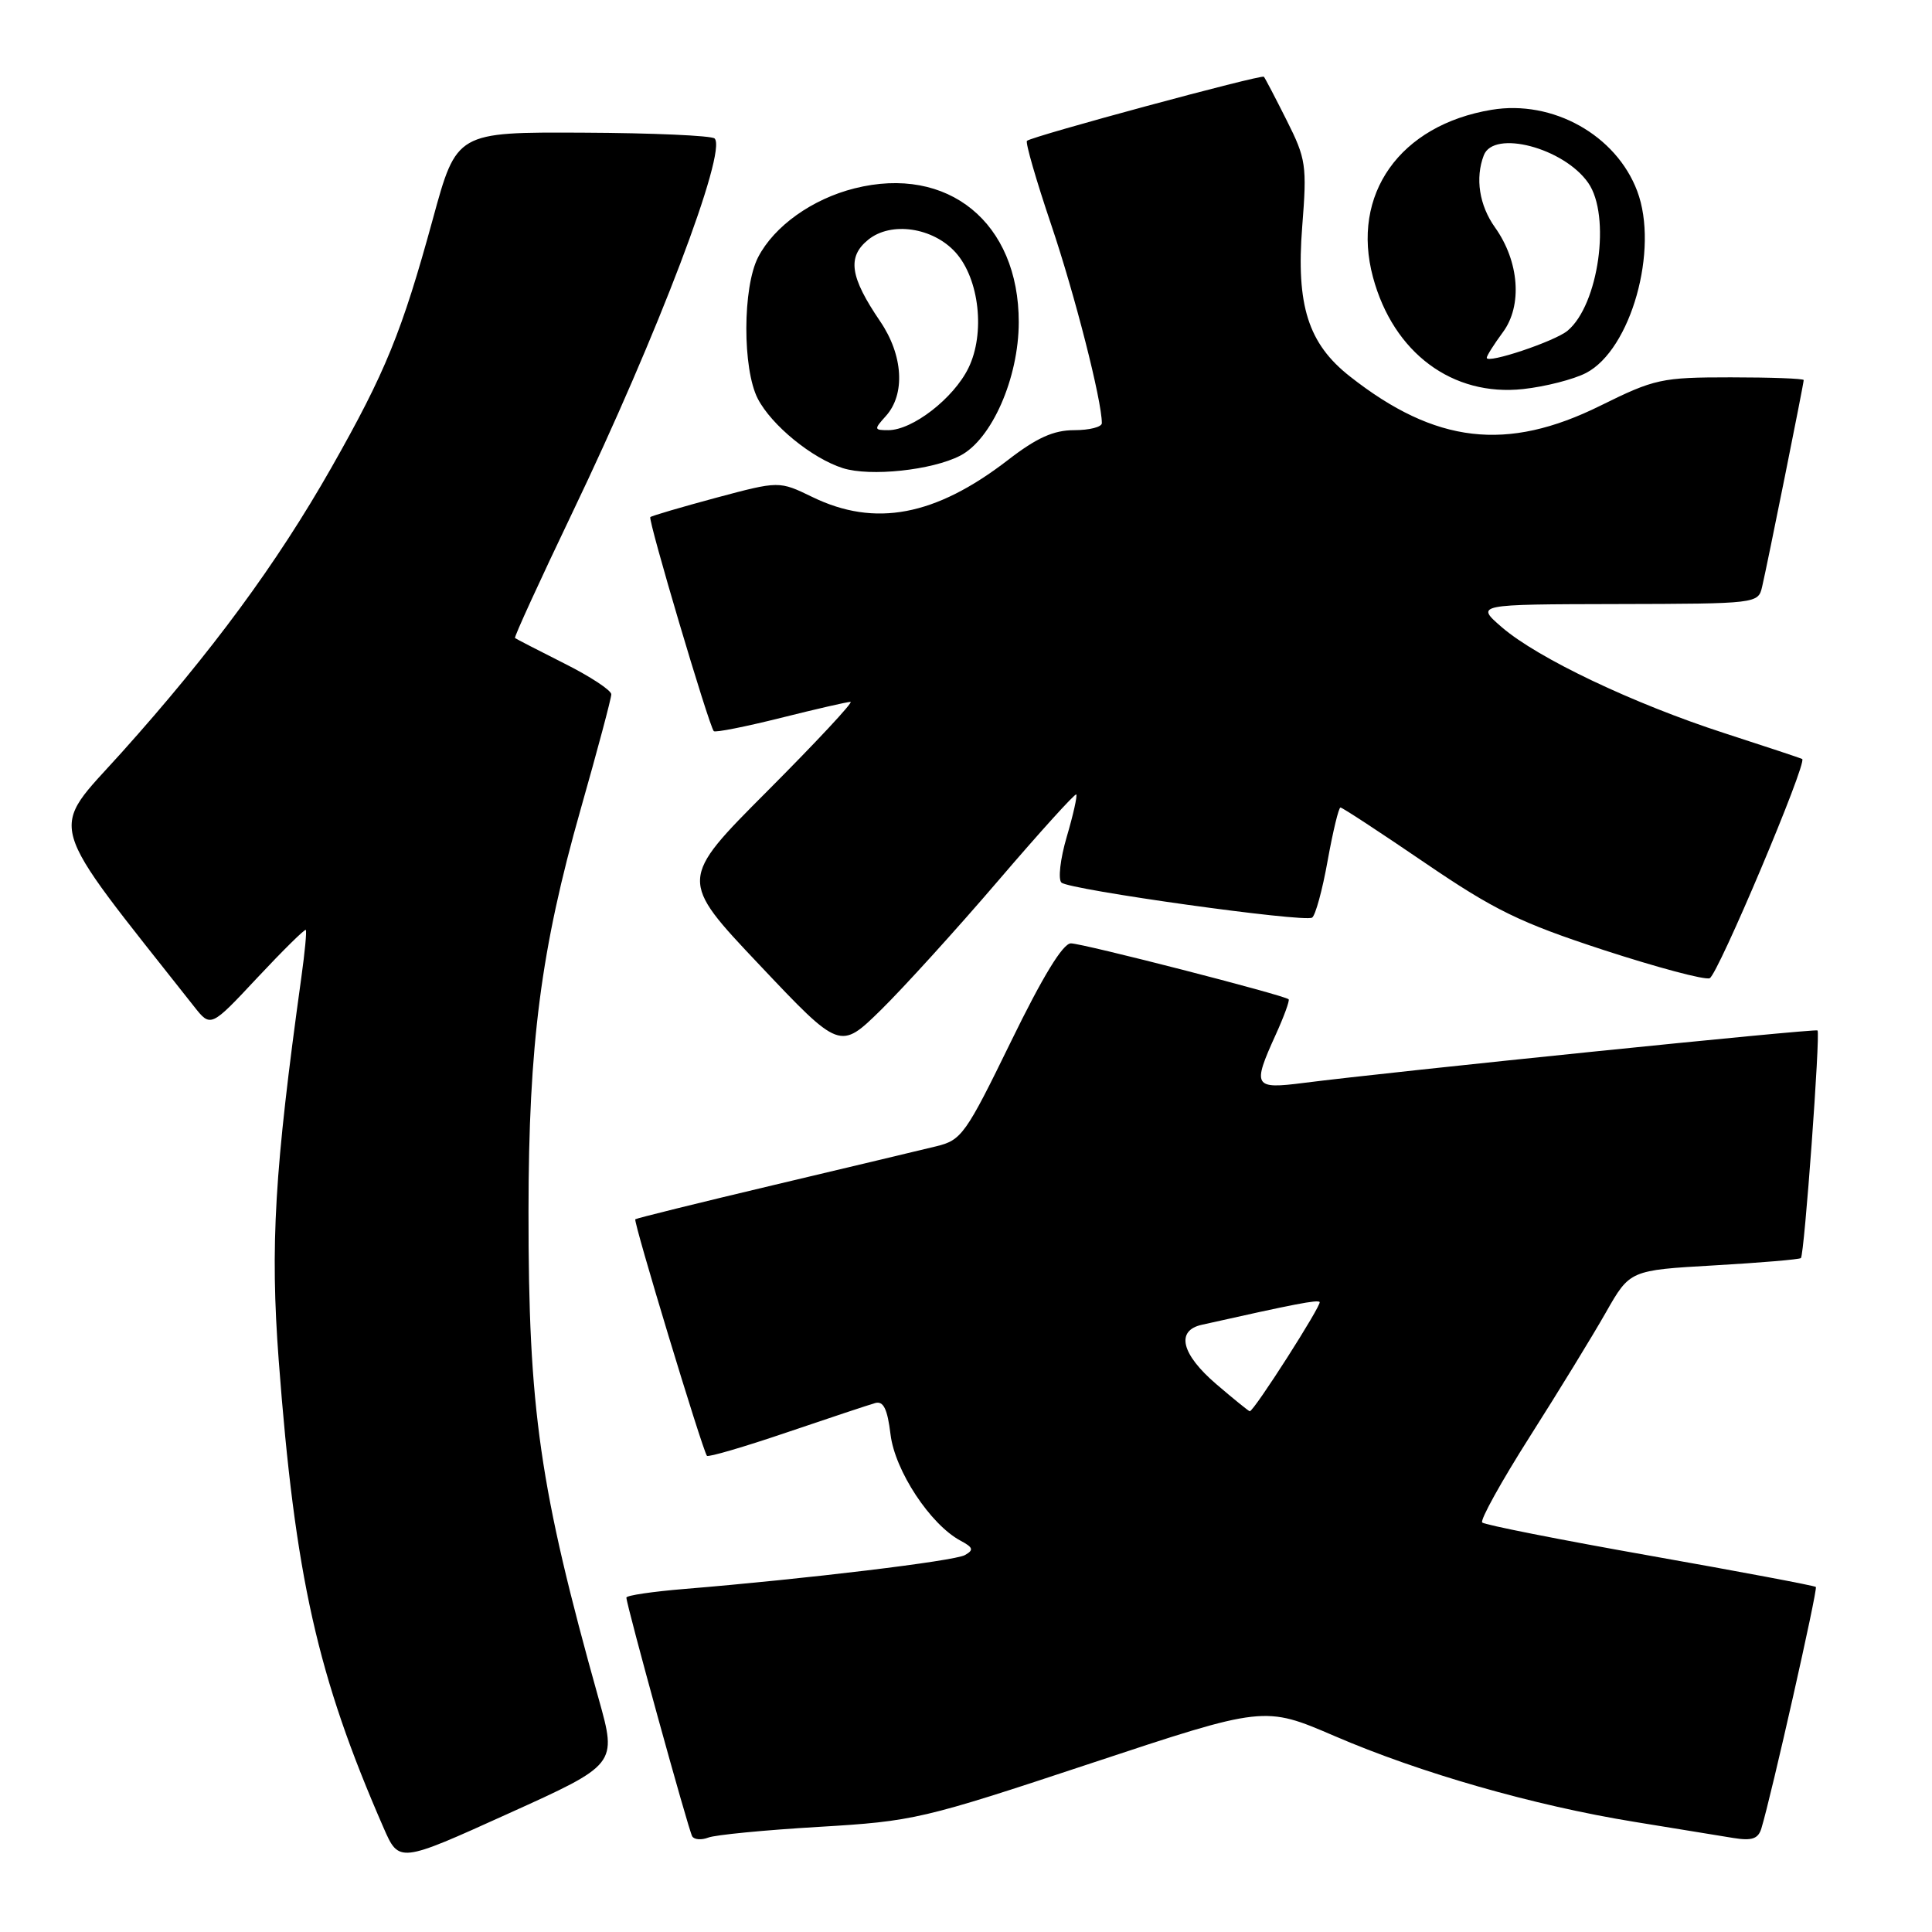 <?xml version="1.0" encoding="UTF-8" standalone="no"?>
<!DOCTYPE svg PUBLIC "-//W3C//DTD SVG 1.1//EN" "http://www.w3.org/Graphics/SVG/1.1/DTD/svg11.dtd" >
<svg xmlns="http://www.w3.org/2000/svg" xmlns:xlink="http://www.w3.org/1999/xlink" version="1.1" viewBox="0 0 256 256">
 <g >
 <path fill="currentColor"
d=" M 79.34 225.15 C 71.49 197.11 70.01 186.81 70.03 160.50 C 70.04 138.37 71.68 125.72 76.94 107.23 C 79.17 99.39 81.00 92.53 81.00 92.00 C 81.00 91.47 78.19 89.62 74.75 87.90 C 71.31 86.17 68.39 84.66 68.24 84.54 C 68.10 84.42 71.53 76.94 75.85 67.91 C 87.13 44.38 96.38 20.04 94.69 18.35 C 94.31 17.97 86.46 17.62 77.25 17.58 C 60.50 17.50 60.50 17.50 57.36 29.00 C 53.25 44.01 51.08 49.34 43.89 62.00 C 36.68 74.69 28.03 86.43 16.12 99.71 C 6.39 110.54 5.65 107.93 25.71 133.36 C 27.92 136.16 27.92 136.16 34.10 129.55 C 37.50 125.92 40.39 123.07 40.52 123.22 C 40.66 123.38 40.39 126.20 39.93 129.50 C 36.37 155.14 35.79 165.01 36.93 180.24 C 39.09 208.90 42.05 222.10 50.82 242.18 C 52.87 246.87 52.87 246.87 67.31 240.33 C 81.76 233.80 81.76 233.80 79.34 225.15 Z  M 108.50 242.07 C 121.11 241.32 122.20 241.06 144.52 233.66 C 167.53 226.03 167.53 226.03 176.83 230.03 C 188.19 234.93 203.25 239.24 216.54 241.40 C 222.02 242.30 227.93 243.26 229.67 243.54 C 232.13 243.94 232.97 243.66 233.39 242.28 C 234.71 237.96 240.89 210.56 240.61 210.28 C 240.44 210.11 230.56 208.25 218.64 206.14 C 206.72 204.03 196.71 202.05 196.40 201.74 C 196.09 201.43 198.94 196.29 202.72 190.34 C 206.51 184.38 211.04 176.98 212.79 173.90 C 215.97 168.31 215.97 168.31 227.14 167.67 C 233.28 167.32 238.45 166.88 238.63 166.70 C 239.09 166.24 241.23 136.89 240.83 136.54 C 240.51 136.27 184.59 141.98 172.75 143.49 C 166.12 144.34 165.91 143.99 169.04 137.10 C 170.14 134.68 170.91 132.57 170.75 132.41 C 170.20 131.87 143.50 125.01 141.90 125.00 C 140.84 125.00 138.16 129.39 133.96 138.01 C 127.96 150.31 127.41 151.08 124.06 151.89 C 122.10 152.37 112.40 154.68 102.50 157.03 C 92.60 159.38 84.35 161.42 84.18 161.56 C 83.88 161.79 93.04 192.02 93.67 192.90 C 93.83 193.12 98.58 191.73 104.23 189.81 C 109.88 187.89 115.16 186.14 115.97 185.91 C 117.06 185.61 117.59 186.69 118.00 190.07 C 118.58 194.88 123.27 202.00 127.26 204.14 C 128.96 205.05 129.06 205.38 127.85 206.06 C 126.44 206.85 106.78 209.22 90.75 210.54 C 86.49 210.89 83.00 211.40 83.00 211.69 C 83.00 212.65 91.22 242.49 91.72 243.32 C 91.98 243.77 92.94 243.84 93.85 243.49 C 94.76 243.13 101.35 242.49 108.50 242.07 Z  M 132.23 116.74 C 137.77 110.27 142.44 105.11 142.61 105.27 C 142.77 105.44 142.21 107.96 141.35 110.88 C 140.49 113.80 140.18 116.53 140.65 116.95 C 141.74 117.91 172.79 122.25 173.86 121.59 C 174.30 121.31 175.23 117.92 175.92 114.04 C 176.62 110.17 177.38 107.00 177.62 107.00 C 177.87 107.00 182.90 110.30 188.81 114.33 C 198.01 120.60 201.40 122.25 212.45 125.87 C 219.54 128.18 225.88 129.88 226.54 129.62 C 227.61 129.21 239.51 101.02 238.80 100.57 C 238.63 100.47 234.00 98.93 228.50 97.15 C 216.40 93.23 203.75 87.21 199.00 83.11 C 195.50 80.08 195.50 80.08 214.23 80.04 C 232.82 80.00 232.97 79.98 233.49 77.75 C 234.16 74.91 239.00 50.85 239.00 50.36 C 239.00 50.16 234.65 50.00 229.32 50.00 C 220.16 50.00 219.25 50.20 212.07 53.75 C 199.66 59.90 190.20 58.79 178.86 49.87 C 173.34 45.53 171.73 40.47 172.55 30.02 C 173.19 21.91 173.06 21.05 170.49 15.94 C 168.99 12.95 167.63 10.35 167.47 10.17 C 167.17 9.83 136.82 18.03 136.08 18.66 C 135.84 18.85 137.29 23.86 139.29 29.78 C 142.42 39.04 146.00 53.06 146.00 56.07 C 146.00 56.58 144.35 57.00 142.34 57.00 C 139.61 57.00 137.38 58.00 133.54 60.97 C 123.93 68.38 115.94 69.89 107.65 65.86 C 103.24 63.72 103.24 63.72 94.87 65.96 C 90.27 67.20 86.35 68.35 86.17 68.52 C 85.83 68.84 93.94 96.18 94.58 96.88 C 94.77 97.09 98.75 96.30 103.43 95.13 C 108.10 93.96 112.27 93.00 112.70 93.00 C 113.12 93.00 108.18 98.30 101.71 104.79 C 89.96 116.57 89.96 116.57 100.63 127.85 C 111.30 139.14 111.30 139.14 116.73 133.82 C 119.71 130.89 126.69 123.21 132.23 116.74 Z  M 127.23 60.38 C 131.41 58.22 134.98 50.10 134.99 42.71 C 135.01 29.50 125.63 21.84 113.23 24.96 C 107.62 26.37 102.59 29.96 100.46 34.07 C 98.39 38.07 98.37 48.87 100.41 52.83 C 102.24 56.36 107.59 60.73 111.68 62.03 C 115.31 63.18 123.49 62.31 127.23 60.38 Z  M 210.16 49.42 C 216.11 46.34 219.85 33.04 216.94 25.32 C 214.14 17.89 205.74 13.20 197.64 14.55 C 185.48 16.57 178.97 25.76 181.93 36.74 C 184.63 46.75 192.46 52.58 201.84 51.55 C 204.77 51.23 208.52 50.27 210.16 49.42 Z  M 161.18 183.42 C 156.53 179.44 155.76 176.31 159.25 175.54 C 171.69 172.75 174.54 172.21 174.86 172.52 C 175.19 172.86 166.16 187.00 165.60 187.00 C 165.47 187.00 163.48 185.39 161.18 183.42 Z  M 117.37 55.14 C 119.99 52.25 119.68 47.06 116.62 42.57 C 112.62 36.69 112.23 34.04 115.05 31.76 C 118.07 29.31 123.63 30.13 126.62 33.45 C 129.77 36.96 130.57 44.18 128.32 48.77 C 126.35 52.79 120.91 57.00 117.70 57.00 C 115.81 57.00 115.79 56.89 117.37 55.14 Z  M 197.00 47.41 C 197.00 47.14 197.96 45.62 199.14 44.02 C 201.75 40.50 201.31 34.65 198.10 30.14 C 196.01 27.21 195.45 23.60 196.61 20.58 C 197.92 17.15 207.20 19.59 210.44 24.22 C 213.49 28.57 211.83 40.41 207.70 43.83 C 206.00 45.24 197.00 48.25 197.00 47.41 Z "/>
</g>
</svg>